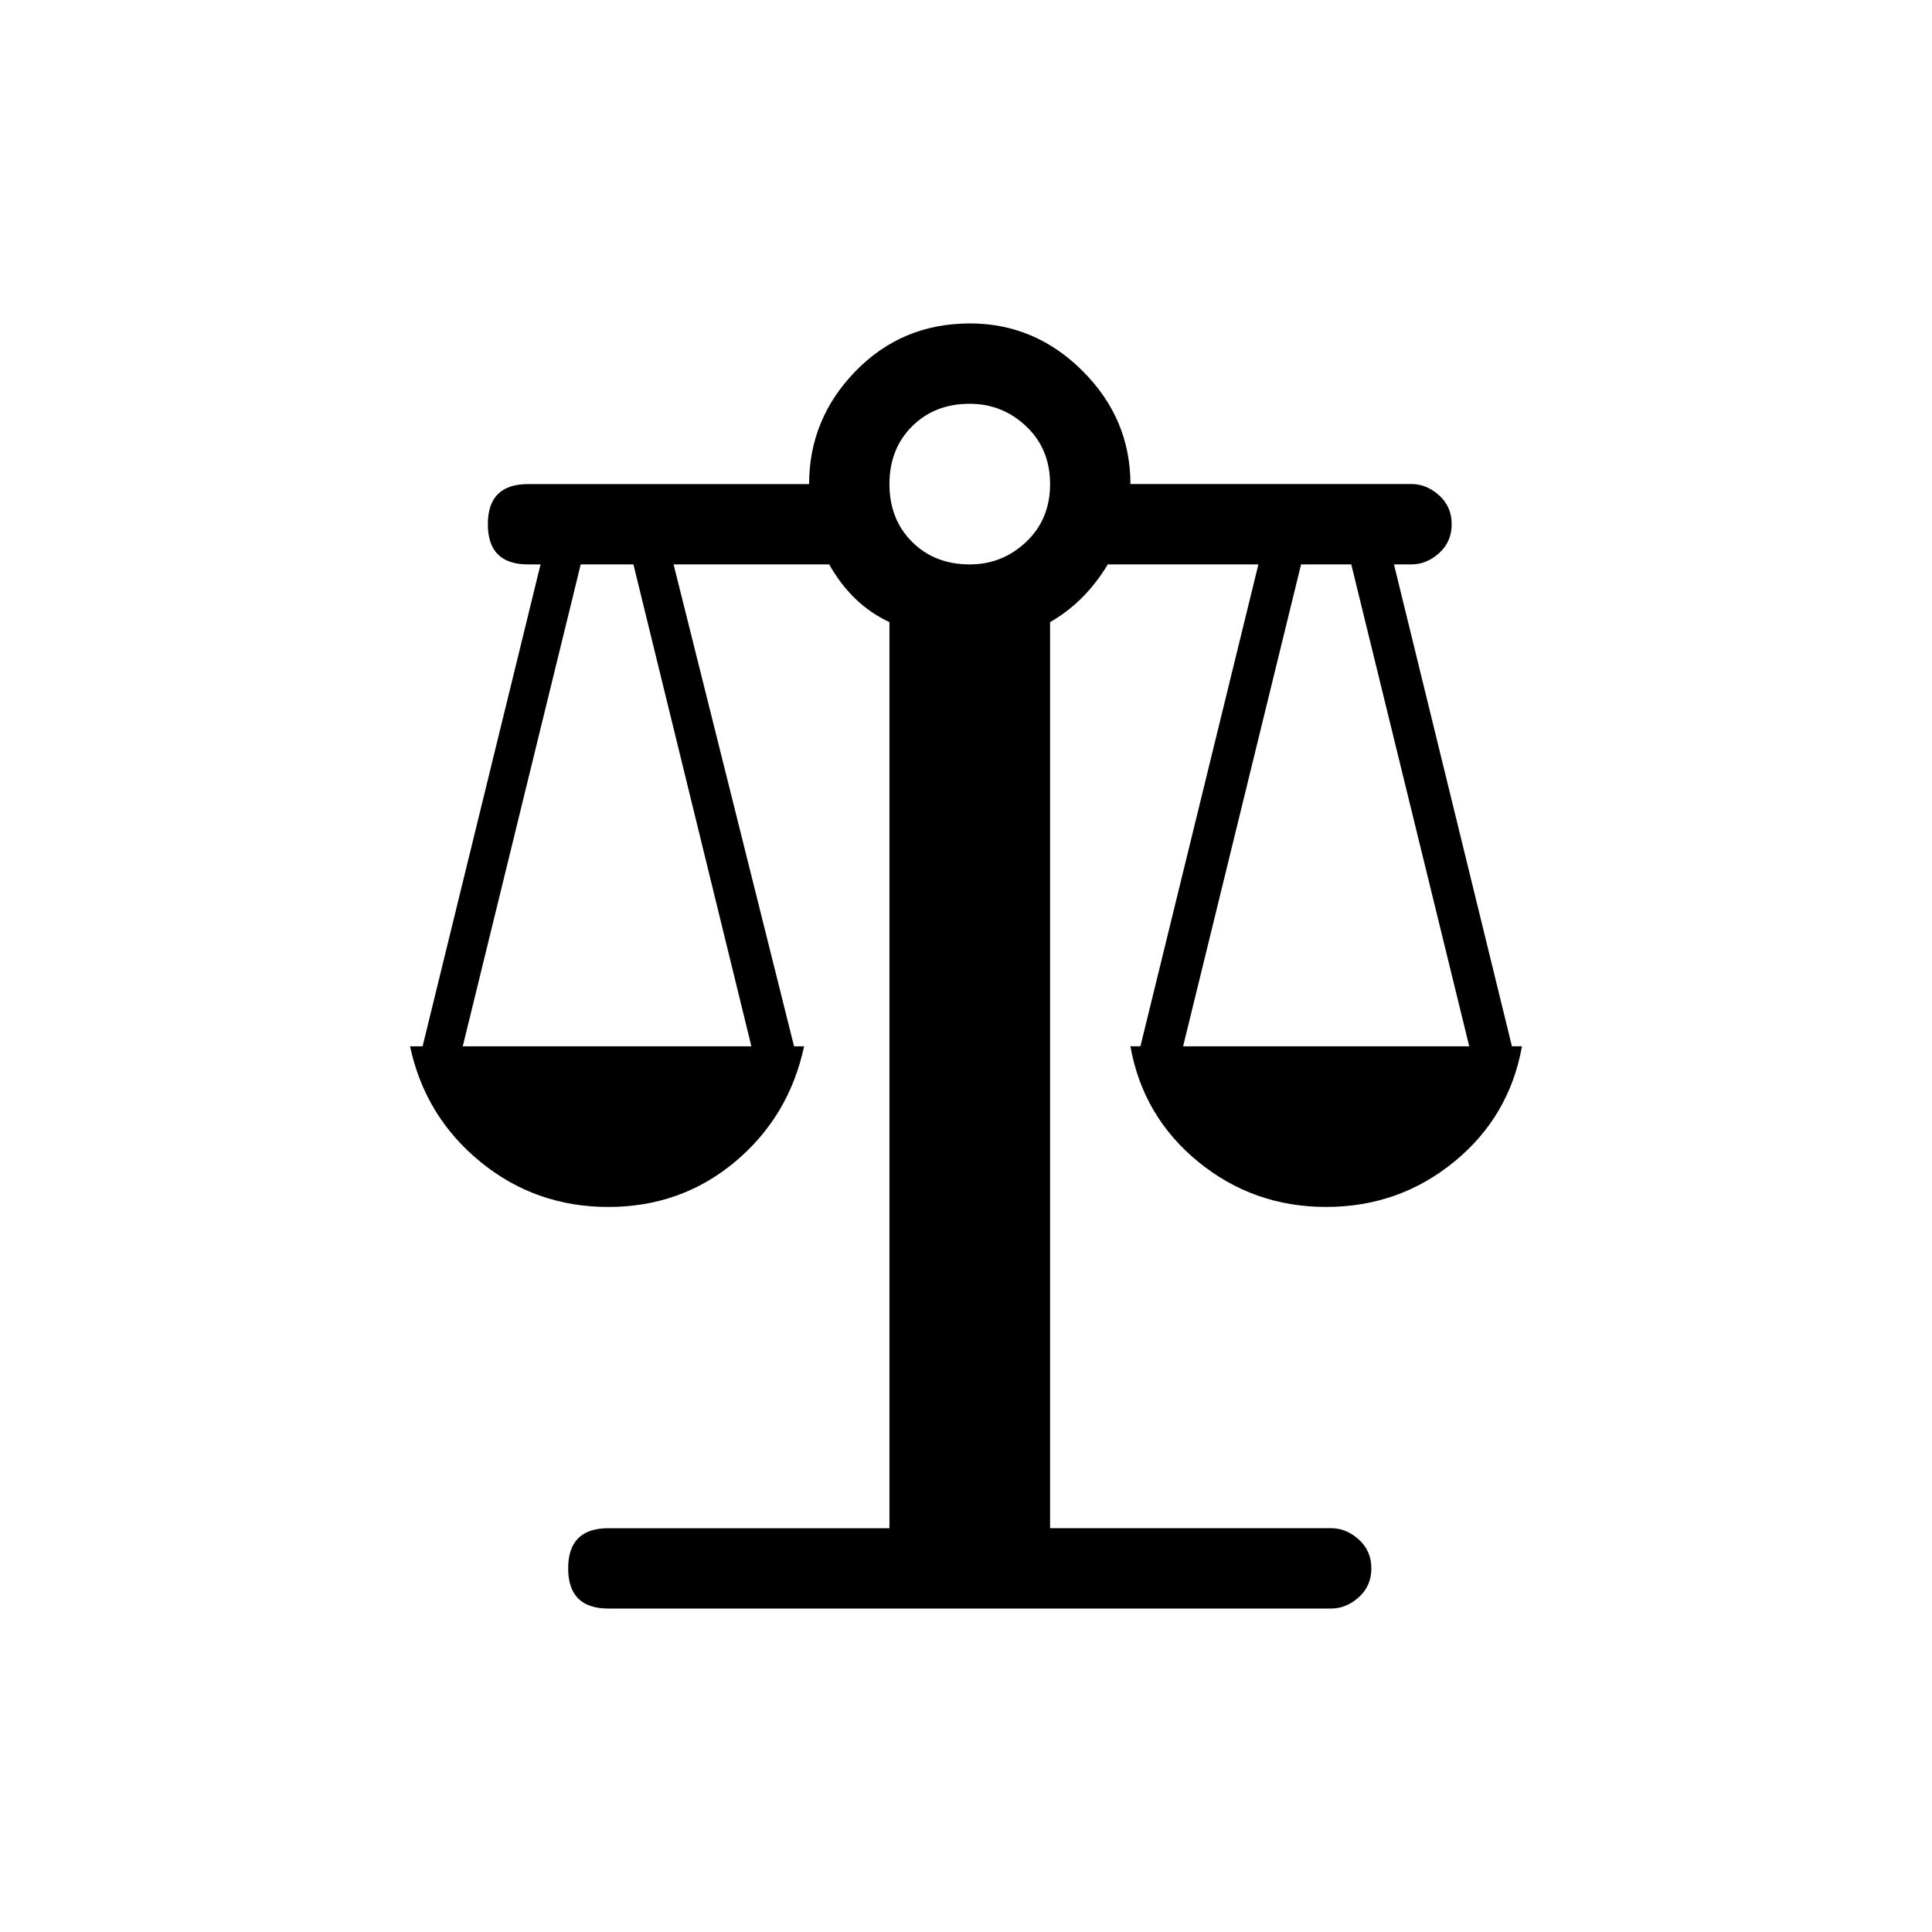 <?xml version="1.0" encoding="UTF-8" standalone="no"?>
<svg
   xmlns:dc="http://purl.org/dc/elements/1.1/"
   xmlns:cc="http://creativecommons.org/ns#"
   xmlns:rdf="http://www.w3.org/1999/02/22-rdf-syntax-ns#"
   xmlns:svg="http://www.w3.org/2000/svg"
   xmlns="http://www.w3.org/2000/svg"
   id="svg8"
   version="1.1"
   viewBox="0 0 203.659 203.659"
   height="203.659mm"
   width="203.659mm">
  <defs
     id="defs2" />
  <g
     transform="translate(510.363,-50.144)"
     id="layer1">
    <path
       id="path0-5"
       d="m -408.137,84.241 c -4.763,0 -8.776,1.675 -12.039,5.027 -3.262,3.352 -4.895,7.321 -4.895,11.906 h -29.633 c -2.823,0 -4.233,1.41 -4.233,4.233 0,2.823 1.41,4.233 4.233,4.233 h 1.323 l -12.435,50.8 h -1.323 c 1.058,4.94 3.527,8.996 7.408,12.171 3.881,3.175 8.379,4.763 13.494,4.763 5.114,0 9.57,-1.587 13.361,-4.763 3.792,-3.175 6.218,-7.231 7.276,-12.171 h -1.058 l -12.7,-50.8 h 16.404 c 1.587,2.823 3.704,4.85 6.35,6.085 v 95.515 h -29.633 c -2.823,0 -4.233,1.41 -4.233,4.233 0,2.823 1.41,4.233 4.233,4.233 h 76.2 c 1.058,0 2.029,-0.397 2.91,-1.191 0.881,-0.794 1.323,-1.807 1.323,-3.043 0,-1.236 -0.442,-2.249 -1.323,-3.043 -0.881,-0.794 -1.852,-1.191 -2.91,-1.191 h -29.633 v -95.515 c 2.469,-1.41 4.498,-3.44 6.085,-6.085 h 15.875 l -12.435,50.8 h -1.058 c 0.881,4.94 3.262,8.996 7.144,12.171 3.882,3.175 8.379,4.763 13.494,4.763 5.114,0 9.612,-1.587 13.494,-4.763 3.881,-3.175 6.263,-7.231 7.144,-12.171 h -1.058 l -12.435,-50.8 h 1.852 c 1.058,0 2.029,-0.397 2.91,-1.191 0.881,-0.794 1.323,-1.807 1.323,-3.043 0,-1.236 -0.442,-2.249 -1.323,-3.043 -0.881,-0.794 -1.852,-1.191 -2.91,-1.191 h -29.633 c 0,-4.585 -1.675,-8.554 -5.027,-11.906 -3.352,-3.352 -7.321,-5.027 -11.906,-5.027 z m 0,8.467 c 2.294,0 4.278,0.794 5.953,2.381 1.675,1.587 2.514,3.617 2.514,6.085 0,2.469 -0.839,4.498 -2.514,6.085 -1.675,1.587 -3.659,2.381 -5.953,2.381 -2.468,0 -4.498,-0.794 -6.085,-2.381 -1.587,-1.587 -2.381,-3.617 -2.381,-6.085 0,-2.469 0.794,-4.498 2.381,-6.085 1.587,-1.587 3.617,-2.381 6.085,-2.381 z m -41.01,16.933 h 5.556 l 12.435,50.8 h -30.427 z m 75.935,0 h 5.292 l 12.435,50.8 h -30.163 z"
       style="fill:#000000;fill-rule:evenodd;stroke:none;stroke-width:0.265" />
  </g>
</svg>
